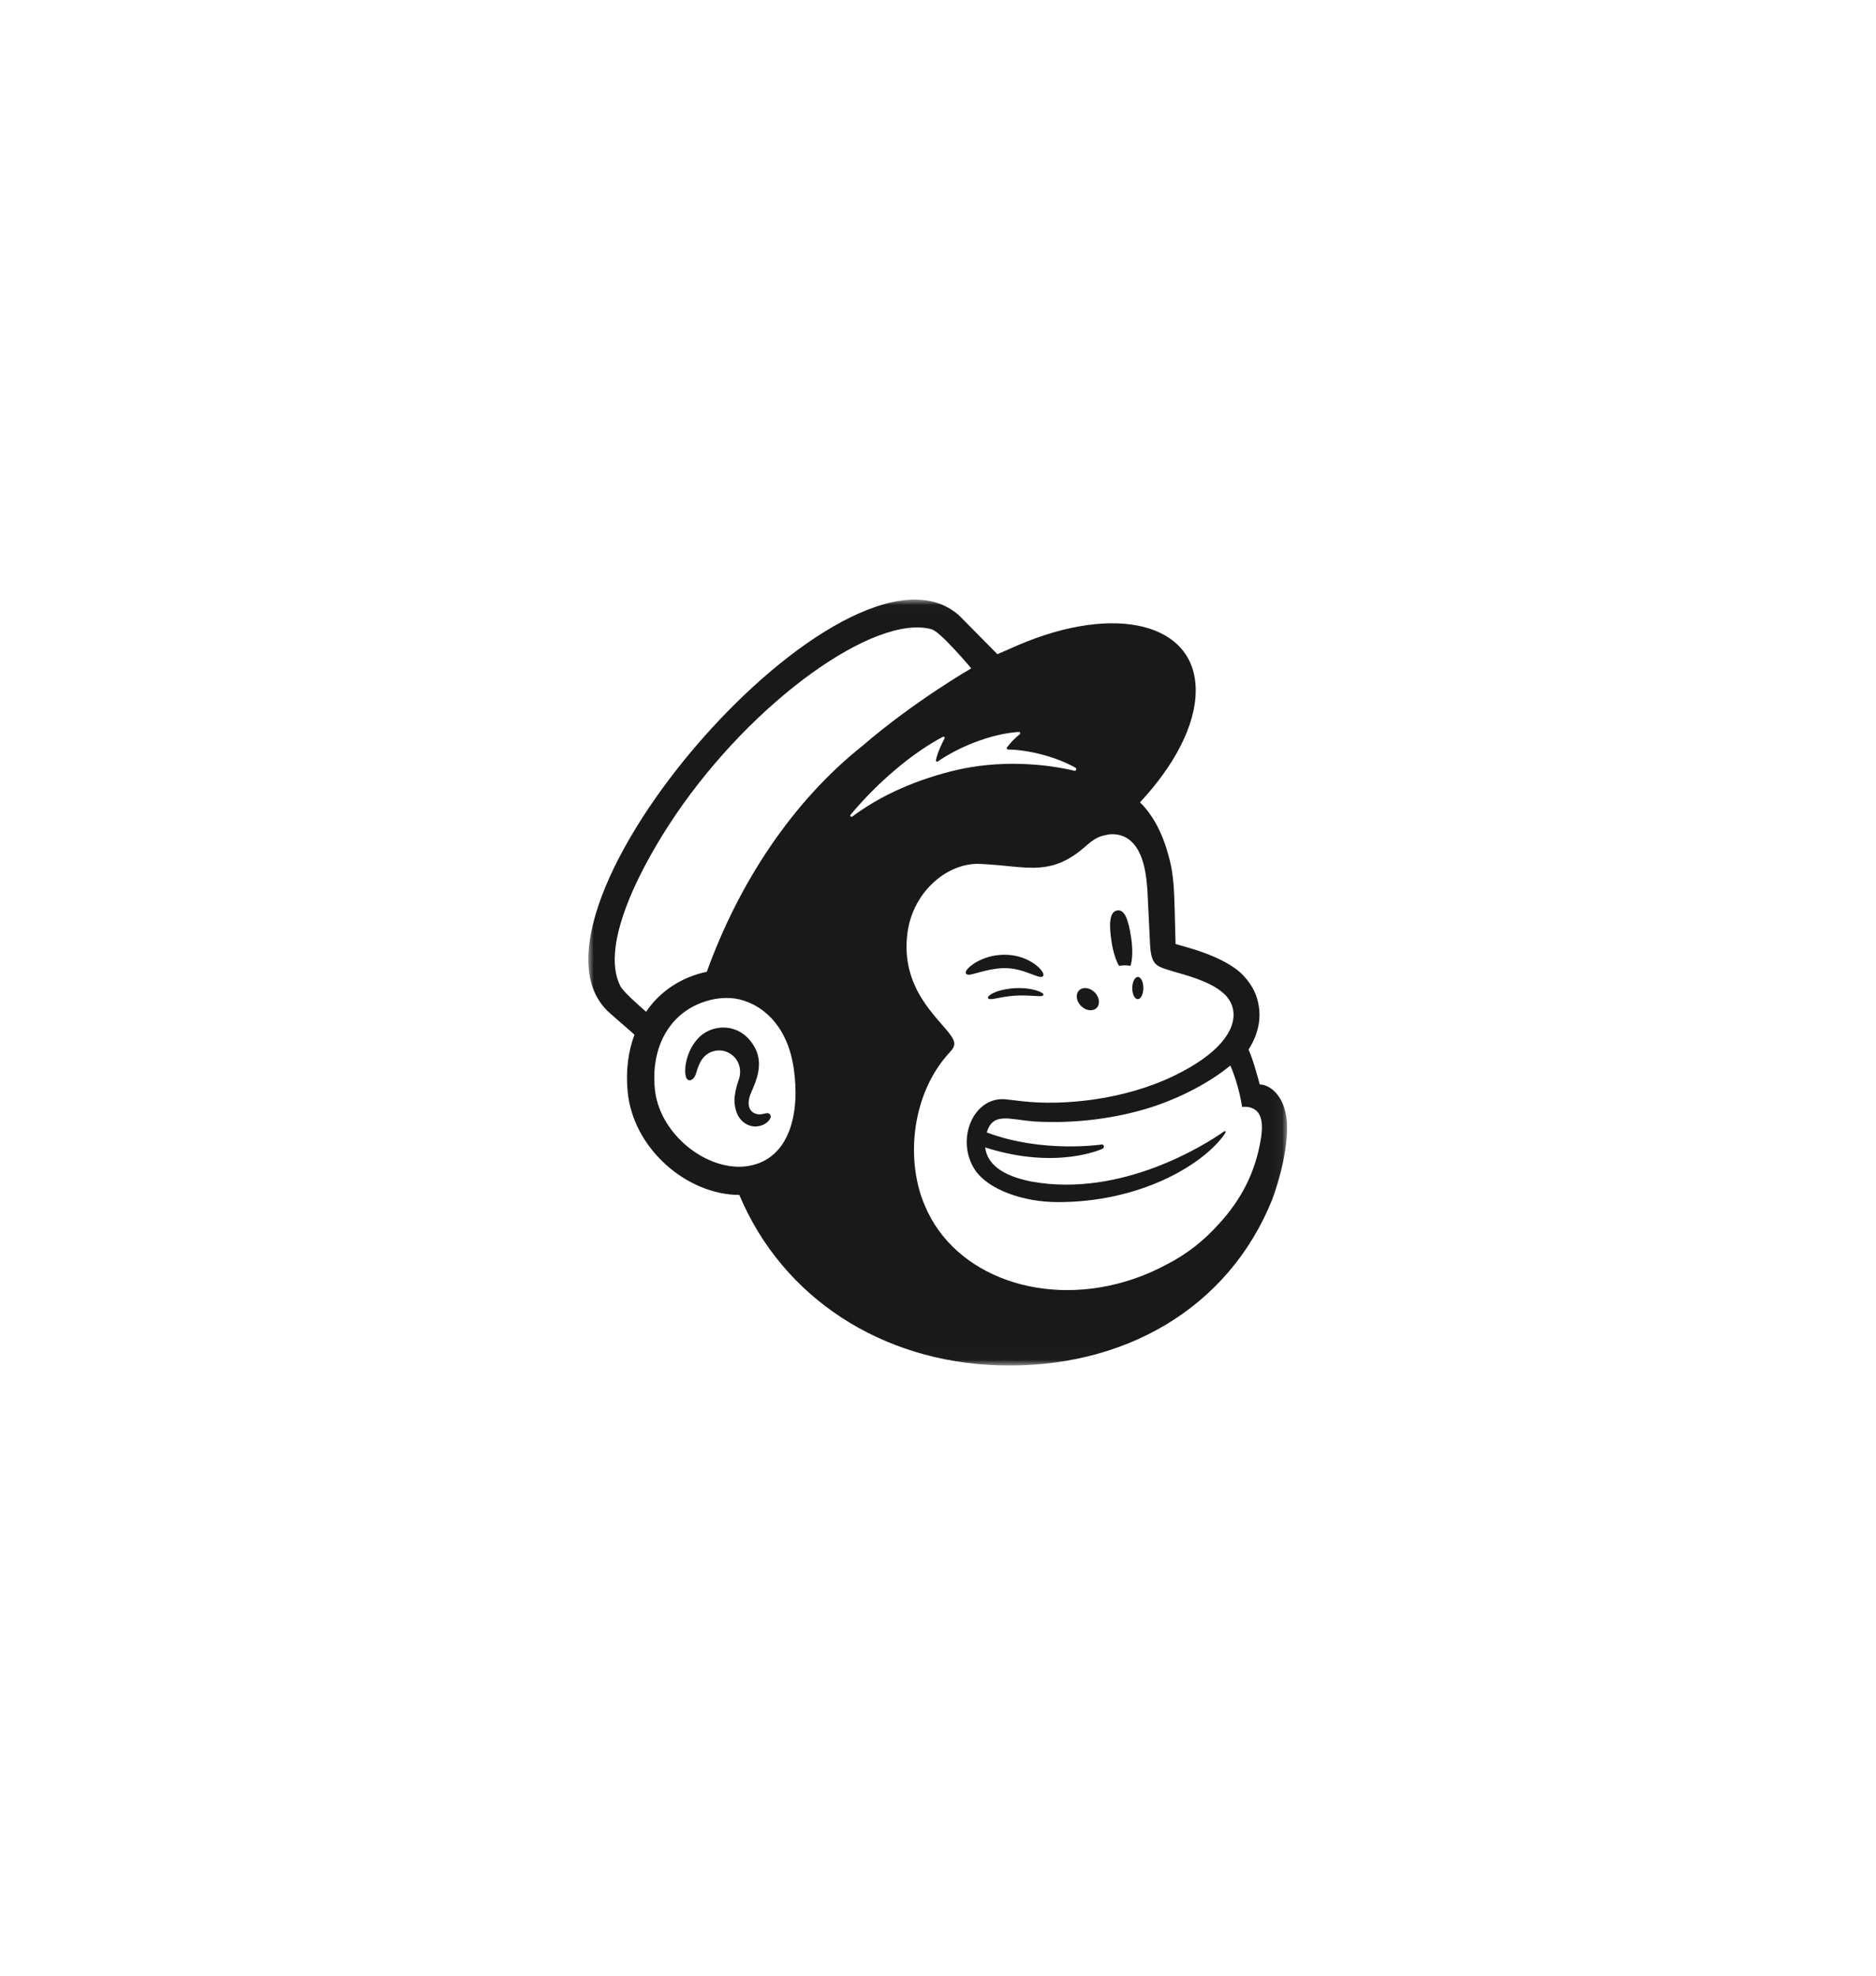 <?xml version="1.0" encoding="UTF-8"?>
<svg width="169px" height="178px" viewBox="0 0 169 178" version="1.1" xmlns="http://www.w3.org/2000/svg" xmlns:xlink="http://www.w3.org/1999/xlink">
    <!-- Generator: Sketch 52.3 (67297) - http://www.bohemiancoding.com/sketch -->
    <title>Mailchimp_Logo-Horizontal_Black</title>
    <desc>Created with Sketch.</desc>
    <defs>
        <filter x="-44.1%" y="-48.9%" width="188.2%" height="202.3%" filterUnits="objectBoundingBox" id="filter-1">
            <feOffset dx="0" dy="6" in="SourceAlpha" result="shadowOffsetOuter1"/>
            <feGaussianBlur stdDeviation="29" in="shadowOffsetOuter1" result="shadowBlurOuter1"/>
            <feColorMatrix values="0 0 0 0 0   0 0 0 0 0   0 0 0 0 0  0 0 0 0.18 0" type="matrix" in="shadowBlurOuter1" result="shadowMatrixOuter1"/>
            <feMerge>
                <feMergeNode in="shadowMatrixOuter1"/>
                <feMergeNode in="SourceGraphic"/>
            </feMerge>
        </filter>
        <polygon id="path-2" points="6.78851308e-05 0.01 62.948 0.01 62.948 68.983 6.78851308e-05 68.983"/>
    </defs>
    <g id="Page-1" stroke="none" stroke-width="1" fill="none" fill-rule="evenodd">
        <g id="Integrations" transform="translate(-259, -457)">
            <g id="Group-17" filter="url(#filter-1)" transform="translate(190, 464)">
                <g id="Group-30-Copy-14">
                    <g id="Rectangle">
                        <g id="Group-7">
                            <g id="Mailchimp_Logo-Horizontal_Black" transform="translate(122, 41)">
                                <path d="M47.808,33 C48.172,32.942 48.52,32.94 48.841,33 C49.026,32.435 49.058,31.46 48.891,30.399 C48.643,28.821 48.308,27.867 47.614,28.015 C46.921,28.164 46.895,29.307 47.143,30.884 C47.282,31.772 47.531,32.53 47.808,33" id="Fill-14" fill="#1A1919"/>
                                <path d="M39.749,33.68 C40.392,33.926 40.788,34.089 40.942,33.947 C41.042,33.858 41.012,33.689 40.859,33.47 C40.541,33.018 39.888,32.56 39.195,32.303 C37.779,31.771 36.089,31.948 34.785,32.764 C34.355,33.039 33.947,33.42 34.006,33.651 C34.025,33.726 34.089,33.782 34.24,33.801 C34.595,33.836 35.835,33.29 37.263,33.213 C38.271,33.16 39.106,33.434 39.749,33.68" id="Fill-15" fill="#1A1919"/>
                                <path d="M38.356,35.014 C37.371,35.101 36.828,35.281 36.48,35.449 C36.182,35.594 35.998,35.754 36,35.866 C36.001,35.919 36.042,35.95 36.075,35.966 C36.12,35.988 36.173,36 36.237,36 C36.46,36 36.958,35.889 36.958,35.889 C38.328,35.616 39.232,35.649 40.127,35.706 C40.622,35.737 40.856,35.754 40.965,35.66 C40.997,35.632 41.036,35.574 40.937,35.484 C40.706,35.276 39.712,34.925 38.356,35.014" id="Fill-16" fill="#1A1919"/>
                                <path d="M44.663,36.829 C45.183,37.138 45.755,37.017 45.941,36.559 C46.127,36.101 45.857,35.479 45.337,35.171 C44.817,34.862 44.245,34.983 44.059,35.441 C43.873,35.899 44.143,36.52 44.663,36.829" id="Fill-17" fill="#1A1919"/>
                                <path d="M49.512,34 C49.236,33.993 49.007,34.435 49,34.988 C48.994,35.54 49.212,35.993 49.488,36 C49.764,36.007 49.994,35.565 50,35.012 C50.006,34.46 49.788,34.007 49.512,34" id="Fill-18" fill="#1A1919"/>
                                <g id="Group-22">
                                    <mask id="mask-3" fill="white">
                                        <use xlink:href="#path-2"/>
                                    </mask>
                                    <g id="Clip-20"/>
                                    <path d="M16.358,46.375 C16.24,46.221 16.045,46.268 15.856,46.314 C15.724,46.345 15.574,46.381 15.41,46.378 C15.059,46.371 14.761,46.216 14.594,45.951 C14.377,45.606 14.389,45.092 14.63,44.503 C14.662,44.424 14.7,44.335 14.742,44.239 C15.125,43.352 15.766,41.867 15.046,40.451 C14.504,39.386 13.621,38.723 12.559,38.584 C11.539,38.45 10.489,38.841 9.819,39.603 C8.763,40.807 8.597,42.445 8.802,43.024 C8.877,43.236 8.994,43.294 9.079,43.306 C9.259,43.331 9.524,43.196 9.691,42.734 C9.703,42.7 9.719,42.649 9.739,42.583 C9.813,42.339 9.951,41.883 10.177,41.518 C10.45,41.078 10.875,40.775 11.374,40.665 C11.882,40.552 12.401,40.653 12.836,40.947 C13.576,41.446 13.861,42.383 13.545,43.277 C13.382,43.739 13.117,44.622 13.175,45.348 C13.294,46.818 14.169,47.408 14.955,47.471 C15.72,47.5 16.254,47.057 16.39,46.733 C16.469,46.542 16.402,46.425 16.358,46.375" id="Fill-19" fill="#1A1919" mask="url(#mask-3)"/>
                                    <path d="M23.627,19.385 C26.121,16.409 29.191,13.822 31.941,12.369 C32.036,12.319 32.137,12.426 32.086,12.522 C31.867,12.931 31.447,13.805 31.313,14.468 C31.293,14.571 31.402,14.649 31.486,14.59 C33.197,13.385 36.173,12.095 38.784,11.929 C38.896,11.922 38.95,12.07 38.861,12.141 C38.464,12.456 38.03,12.891 37.712,13.331 C37.658,13.406 37.709,13.514 37.8,13.514 C39.633,13.528 42.217,14.19 43.901,15.166 C44.015,15.232 43.934,15.46 43.807,15.43 C41.258,14.827 37.087,14.369 32.754,15.46 C28.885,16.434 25.933,17.939 23.779,19.557 C23.67,19.639 23.539,19.49 23.627,19.385 Z M46.331,49.47 C46.405,49.438 46.456,49.351 46.448,49.265 C46.437,49.158 46.345,49.081 46.242,49.092 C46.242,49.092 40.92,49.905 35.893,48.005 C36.44,46.167 37.897,46.83 40.097,47.014 C44.065,47.258 47.62,46.659 50.248,45.88 C52.525,45.206 55.515,43.876 57.838,41.982 C58.621,43.76 58.898,45.715 58.898,45.715 C58.898,45.715 59.504,45.603 60.011,45.925 C60.49,46.23 60.841,46.862 60.601,48.498 C60.113,51.554 58.855,54.034 56.741,56.316 C55.454,57.746 53.892,58.99 52.105,59.894 C51.155,60.409 50.144,60.855 49.077,61.215 C41.107,63.902 32.95,60.948 30.32,54.602 C30.11,54.125 29.933,53.625 29.793,53.103 C28.672,48.921 29.623,43.904 32.597,40.746 C32.597,40.746 32.597,40.745 32.597,40.745 C32.78,40.544 32.968,40.307 32.968,40.009 C32.968,39.759 32.814,39.496 32.681,39.31 C31.641,37.752 28.037,35.096 28.76,29.957 C29.28,26.265 32.406,23.665 35.321,23.819 C35.568,23.832 35.815,23.848 36.06,23.863 C37.324,23.94 38.426,24.108 39.466,24.153 C41.206,24.23 42.771,23.969 44.625,22.374 C45.25,21.836 45.752,21.369 46.6,21.221 C46.689,21.205 46.911,21.123 47.354,21.145 C47.807,21.169 48.238,21.298 48.625,21.564 C50.111,22.585 50.322,25.059 50.399,26.868 C50.443,27.901 50.564,30.4 50.605,31.117 C50.7,32.757 51.117,32.988 51.962,33.276 C52.437,33.437 52.878,33.558 53.528,33.746 C55.495,34.316 56.662,34.895 57.397,35.638 C57.835,36.103 58.039,36.596 58.102,37.067 C58.334,38.815 56.788,40.973 52.696,42.935 C48.223,45.079 42.796,45.622 39.047,45.19 C38.759,45.158 37.736,45.038 37.733,45.037 C34.734,44.62 33.023,48.623 34.823,51.365 C35.983,53.132 39.143,54.282 42.304,54.283 C49.553,54.284 55.125,51.087 57.197,48.327 C57.259,48.244 57.265,48.235 57.363,48.083 C57.465,47.924 57.381,47.836 57.254,47.926 C55.561,49.123 48.04,53.873 39.995,52.444 C39.995,52.444 39.017,52.278 38.125,51.919 C37.416,51.635 35.932,50.929 35.751,49.357 C42.244,51.43 46.331,49.47 46.331,49.47 Z M10.672,33.537 C8.414,33.991 6.424,35.312 5.207,37.137 C4.48,36.511 3.125,35.298 2.885,34.826 C0.943,31.016 5.006,23.61 7.844,19.427 C14.858,9.09 25.845,1.266 30.931,2.685 C31.758,2.927 34.496,6.205 34.496,6.205 C34.496,6.205 29.412,9.118 24.698,13.179 C18.345,18.23 13.546,25.571 10.672,33.537 Z M14.466,51.018 C14.124,51.079 13.775,51.103 13.424,51.094 C10.027,51 6.357,47.841 5.992,44.096 C5.589,39.956 7.638,36.77 11.265,36.014 C11.698,35.924 12.222,35.872 12.787,35.902 C14.819,36.017 17.814,37.628 18.498,42.2 C19.104,46.249 18.142,50.371 14.466,51.018 Z M60.487,43.687 C60.457,43.581 60.268,42.866 60.007,42.003 C59.747,41.141 59.477,40.534 59.477,40.534 C60.522,38.918 60.541,37.474 60.402,36.655 C60.253,35.641 59.845,34.777 59.02,33.884 C58.196,32.99 56.511,32.075 54.142,31.388 C53.871,31.31 52.978,31.056 52.899,31.032 C52.893,30.979 52.834,28.006 52.78,26.73 C52.741,25.807 52.664,24.367 52.231,22.948 C51.715,21.028 50.817,19.348 49.695,18.273 C52.79,14.96 54.723,11.31 54.718,8.179 C54.709,2.157 47.548,0.335 38.723,4.109 C38.713,4.113 36.866,4.922 36.853,4.929 C36.844,4.92 33.472,1.504 33.422,1.458 C23.36,-7.605 -8.1,28.505 1.958,37.275 L4.157,39.198 C3.586,40.723 3.362,42.471 3.545,44.35 C3.78,46.764 4.986,49.077 6.94,50.865 C8.795,52.562 11.234,53.636 13.601,53.634 C17.515,62.949 26.458,68.663 36.944,68.985 C48.192,69.33 57.634,63.879 61.591,54.089 C61.85,53.401 62.948,50.306 62.948,47.573 C62.948,44.826 61.444,43.687 60.487,43.687 Z" id="Fill-21" fill="#1A1919" mask="url(#mask-3)"/>
                                </g>
                            </g>
                        </g>
                    </g>
                </g>
            </g>
        </g>
    </g>
</svg>